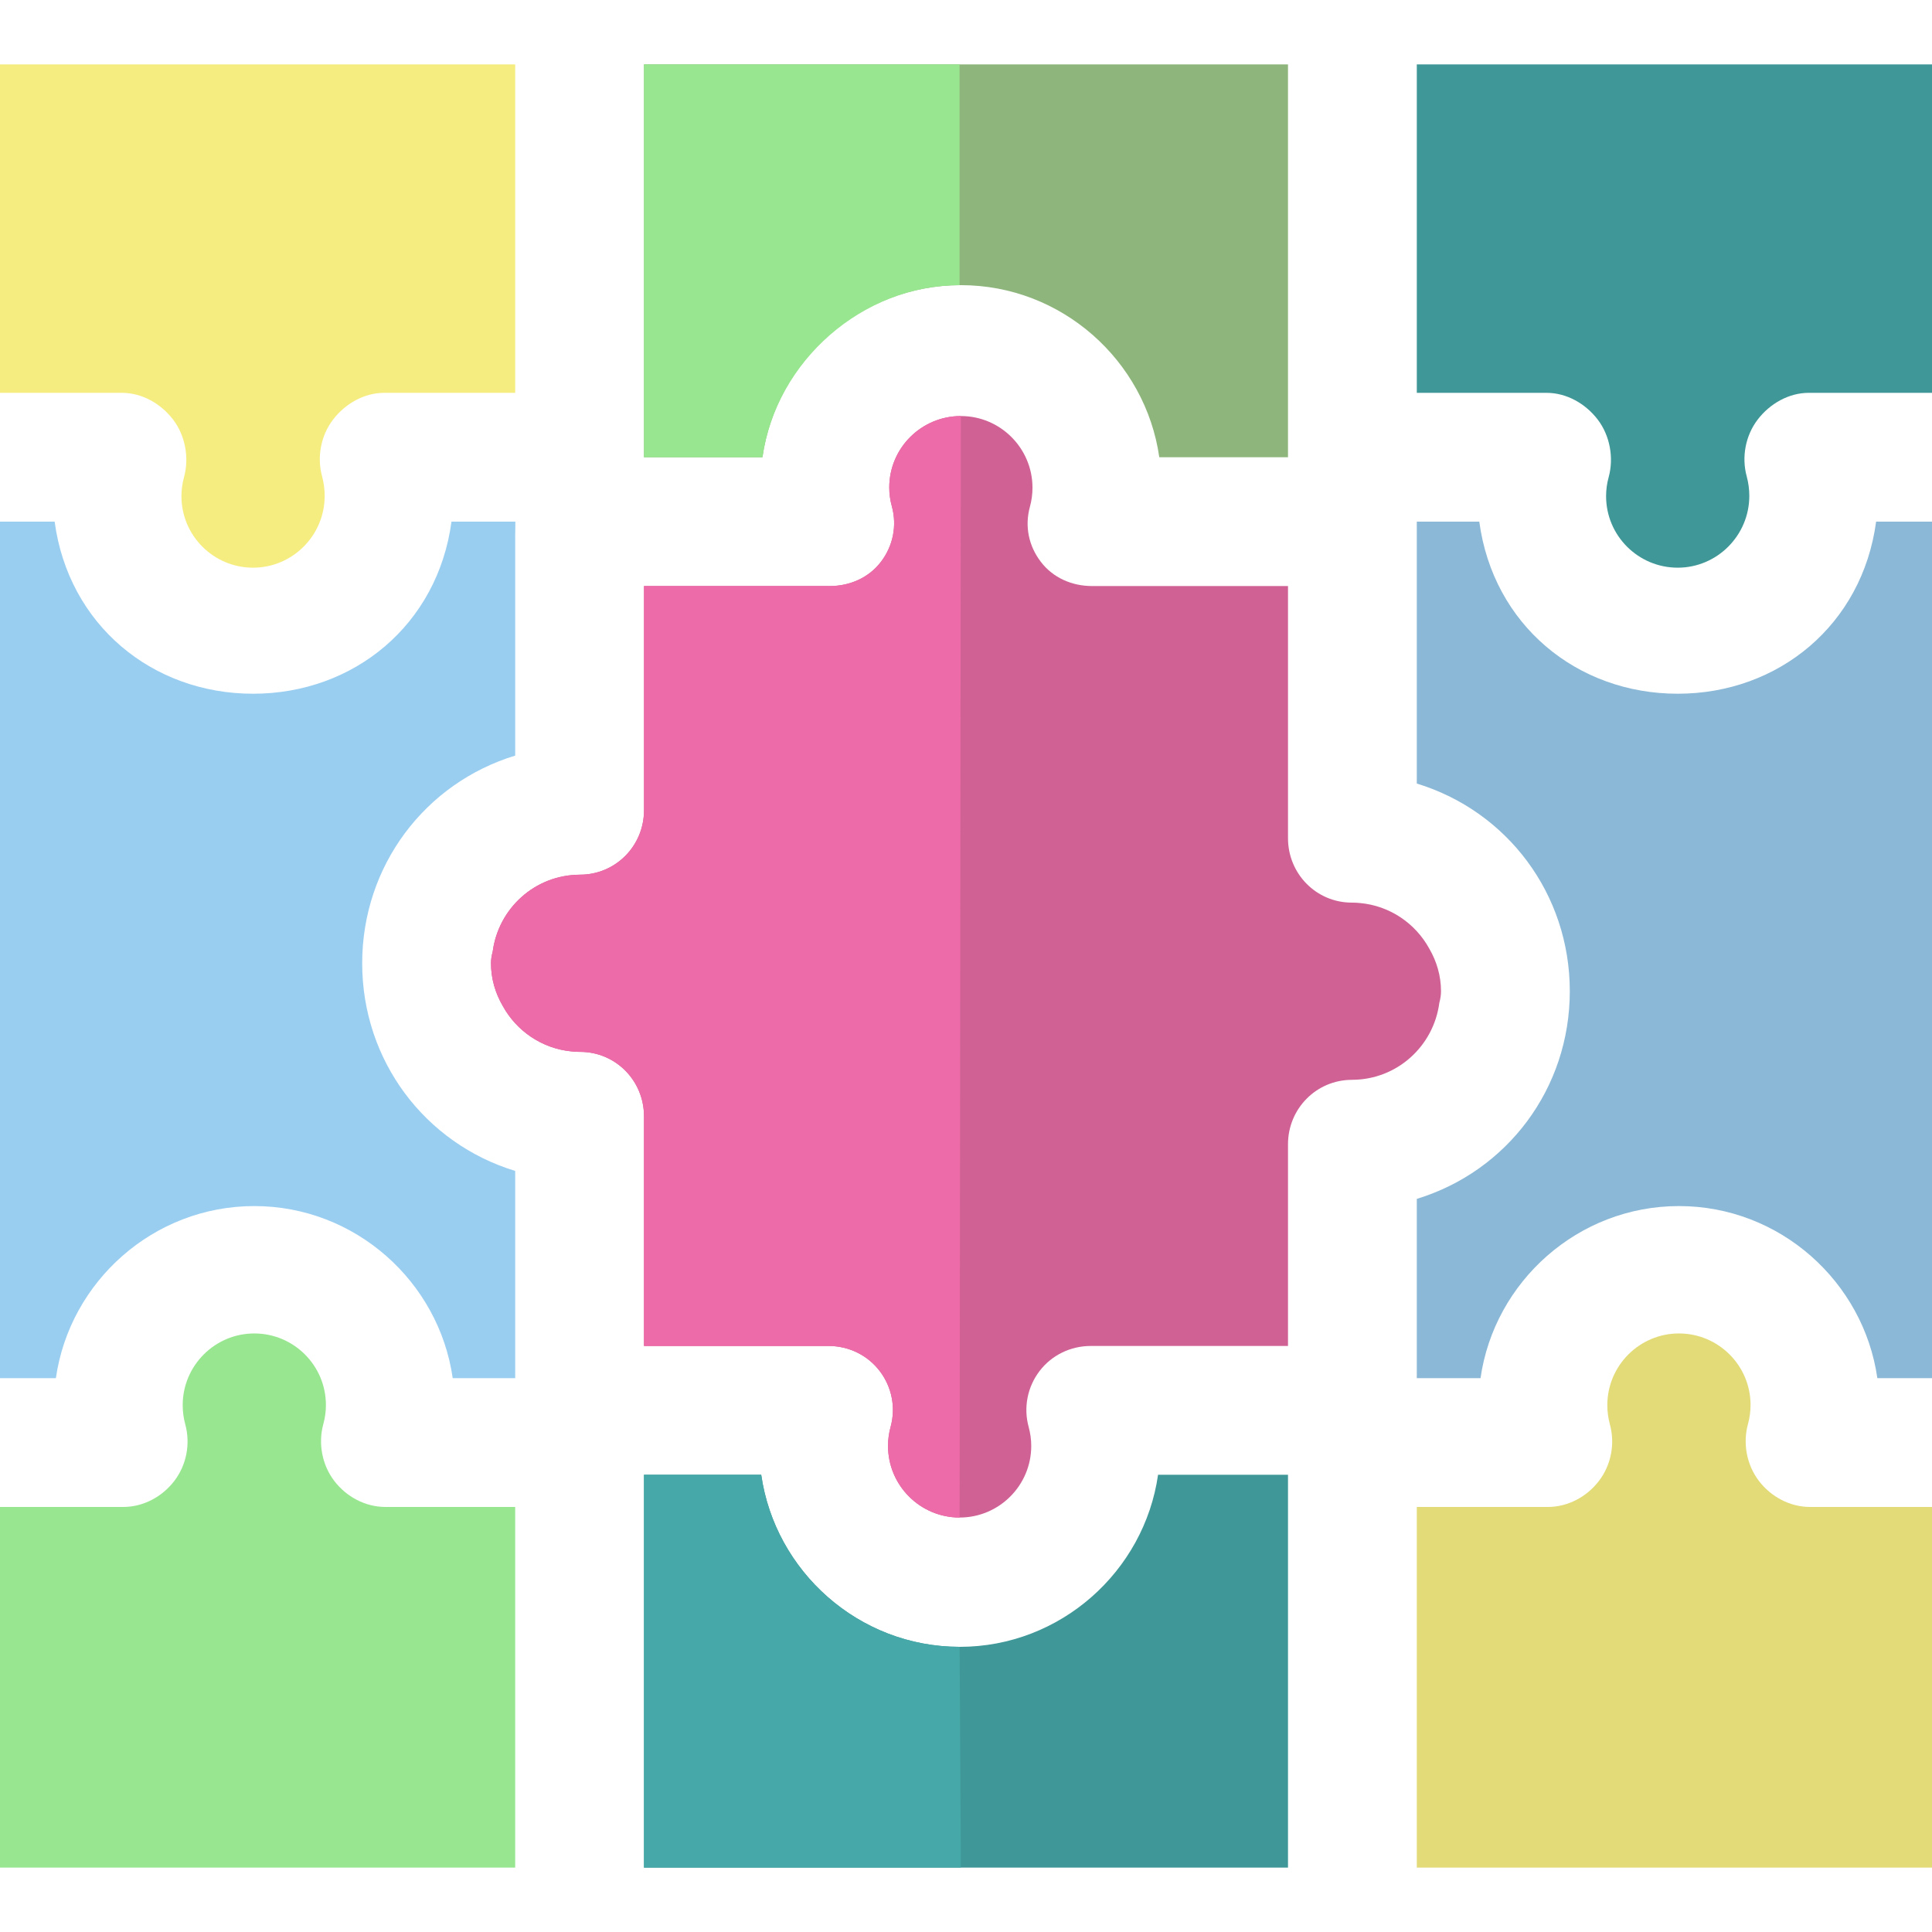 <?xml version="1.0" encoding="iso-8859-1"?>
<!-- Generator: Adobe Illustrator 19.0.0, SVG Export Plug-In . SVG Version: 6.00 Build 0)  -->
<svg version="1.1" id="Layer_1" xmlns="http://www.w3.org/2000/svg" xmlns:xlink="http://www.w3.org/1999/xlink" x="0px" y="0px"
	 viewBox="0 0 512 512" style="enable-background:new 0 0 512 512;" xml:space="preserve">
<path style="fill:#8EB67C;" d="M254.641,75.567c26.738,0,48.925,20.006,52.582,45.606h34.109V17.066h-86.692h-83.975v104.107h31.392
	C205.716,95.572,227.903,75.567,254.641,75.567z"/>
<path style="fill:#98E790;" d="M254.293,75.567V17.066h-83.627v104.107h31.392C205.716,95.572,228.693,75.567,254.293,75.567z"/>
<path style="fill:#8AB8D6;" d="M416.015,262.682c0,25.83-16.655,47.744-40.549,55.035v47.509h16.886
	c3.657-25.6,25.846-45.606,52.584-45.606s48.925,20.006,52.582,45.606H512V138.239h-14.81
	c-3.657,27.307-25.844,45.606-52.582,45.606s-48.923-18.299-52.582-45.606h-16.558v69.408
	C399.36,214.938,416.015,236.852,416.015,262.682z"/>
<path style="fill:#3F9797;" d="M254.314,436.431c-26.738,0-48.923-20.006-52.582-45.606h-31.065v104.107h170.667V390.826h-34.437
	C303.239,416.426,281.052,436.431,254.314,436.431z"/>
<path style="fill:#46A8A8;" d="M254.314,436.431c-26.738,0-48.923-20.006-52.582-45.606h-31.065v104.107h83.975L254.314,436.431z"/>
<path style="fill:#3F9797;" d="M423.427,111.209c3.229,4.234,4.296,10.115,2.884,15.251c-0.452,1.647-0.681,3.331-0.681,5.028
	c0,10.465,8.513,18.954,18.978,18.954c10.464,0,18.976-8.562,18.976-19.028c0-1.696-0.23-3.49-0.681-5.137
	c-1.41-5.135-0.343-10.829,2.884-15.063c3.227-4.234,8.247-7.11,13.571-7.11H512V17.066H375.467v87.04h34.388
	C415.181,104.106,420.2,106.975,423.427,111.209z"/>
<path style="fill:#E2DB78;" d="M466.118,392.447c-3.229-4.233-4.297-9.926-2.889-15.061c0.456-1.657,0.684-3.35,0.684-5.043
	c0-10.464-8.513-18.964-18.978-18.964c-10.465,0-18.978,8.538-18.978,19.002c0,1.696,0.23,3.444,0.681,5.093
	c1.41,5.135,0.343,10.733-2.884,14.967c-3.229,4.234-8.247,6.921-13.571,6.921h-34.715v95.573H512v-95.573h-32.312
	C474.365,399.359,469.347,396.678,466.118,392.447z"/>
<path style="fill:#98E790;" d="M136.533,399.359h-34.388c-5.325,0-10.344-2.683-13.571-6.917c-3.229-4.233-4.296-9.929-2.884-15.065
	c0.452-1.649,0.681-3.338,0.681-5.035c0-10.464-8.513-18.964-18.978-18.964c-10.464,0-18.976,8.538-18.976,19.002
	c0,1.696,0.23,3.444,0.681,5.093c1.41,5.135,0.343,10.733-2.884,14.967c-3.229,4.234-8.247,6.921-13.571,6.921H0v95.573h136.533
	V399.359z"/>
<path style="fill:#F5ED7F;" d="M45.882,111.206c3.229,4.231,4.297,10.112,2.889,15.246c-0.456,1.655-0.684,3.343-0.684,5.036
	c0,10.465,8.513,18.954,18.978,18.954s18.978-8.562,18.978-19.028c0-1.696-0.23-3.49-0.681-5.137
	c-1.41-5.135-0.343-10.829,2.884-15.063c3.227-4.234,8.247-7.108,13.571-7.108h34.715v-87.04H0v87.04h32.312
	C37.635,104.106,42.653,106.973,45.882,111.206z"/>
<path style="fill:#99CEF1;" d="M67.391,319.62c26.738,0,48.927,20.006,52.584,45.606h16.558V310.31
	c-23.893-7.289-40.549-29.204-40.549-55.035c0-25.83,16.655-47.744,40.549-55.035v-58.516c0-0.882,0.053-1.778,0.043-3.485h-16.927
	c-3.659,27.307-25.846,45.606-52.584,45.606s-48.925-18.299-52.584-45.606H0v226.987h14.81
	C18.466,339.626,40.653,319.62,67.391,319.62z"/>
<path style="fill:#D06194;" d="M130.118,255.277c0,4.087,1.154,7.933,3.104,11.283c3.647,6.663,10.424,11.358,18.36,12.088
	c0.671,0.065,1.343,0.109,2.017,0.109v-0.007c0.049,0,0.099,0.007,0.148,0.007c9.424,0,16.918,7.642,16.918,17.067v60.868h48.894
	c5.325,0,10.346,2.415,13.573,6.651c3.227,4.236,4.296,9.663,2.883,14.799c-0.452,1.647-0.681,3.343-0.681,5.04
	c0,10.465,8.513,18.983,18.976,18.983c10.465,0,18.978-8.504,18.978-18.97c0-1.696-0.23-3.374-0.681-5.021
	c-1.411-5.135-0.345-10.598,2.883-14.833s8.248-6.649,13.573-6.649h52.268v-53.461c0-9.424,7.53-17.067,16.956-17.067
	c0.038,0,0.073-0.005,0.111-0.005v0.005c0,0,0.012-0.005,0.014-0.007c11.849-0.063,21.535-8.95,23.023-20.41
	c0.278-1.004,0.444-2.026,0.444-3.065c0-4.087-1.154-7.933-3.104-11.283c-3.647-6.665-10.424-11.358-18.36-12.088
	c-0.671-0.065-1.343-0.109-2.017-0.109v0.007c-0.049,0-0.099-0.007-0.148-0.007c-9.424,0-16.918-7.641-16.918-17.067v-66.83h-51.941
	c-5.325,0-10.346-2.193-13.571-6.429c-3.229-4.234-4.296-9.441-2.884-14.577c0.452-1.647,0.681-3.352,0.681-5.05
	c0-10.464-8.513-18.995-18.976-18.995c-10.465,0-18.978,8.477-18.978,18.941c0,1.696,0.23,3.318,0.681,4.966
	c1.41,5.135,0.343,10.486-2.884,14.72c-3.227,4.234-8.247,6.424-13.571,6.424h-49.22v59.423c0,9.426-7.53,17.067-16.956,17.067
	c-0.038,0-0.073,0.005-0.111,0.005v-0.005c0,0-0.012,0.005-0.014,0.007c-11.849,0.063-21.535,8.95-23.023,20.41
	C130.284,253.216,130.118,254.238,130.118,255.277z"/>
<path style="fill:#ED6BA8;" d="M130.118,255.277c0,4.087,1.154,7.933,3.104,11.283c3.647,6.663,10.424,11.358,18.36,12.088
	c0.671,0.065,1.343,0.109,2.017,0.109v-0.007c0.049,0,0.099,0.007,0.148,0.007c9.424,0,16.918,7.642,16.918,17.067v60.868h48.894
	c5.325,0,10.346,2.415,13.573,6.651c3.227,4.236,4.296,9.663,2.883,14.799c-0.452,1.647-0.681,3.343-0.681,5.04
	c0,10.465,8.513,18.983,18.976,18.983l0.328-291.908c-10.465,0-18.978,8.477-18.978,18.941c0,1.696,0.23,3.318,0.681,4.966
	c1.41,5.135,0.343,10.486-2.884,14.72c-3.227,4.234-8.247,6.424-13.571,6.424h-49.22v59.423c0,9.426-7.53,17.067-16.956,17.067
	c-0.038,0-0.073,0.005-0.111,0.005v-0.005c0,0-0.012,0.005-0.014,0.007c-11.849,0.063-21.535,8.95-23.023,20.41
	C130.284,253.216,130.118,254.238,130.118,255.277z"/>
<g>
</g>
<g>
</g>
<g>
</g>
<g>
</g>
<g>
</g>
<g>
</g>
<g>
</g>
<g>
</g>
<g>
</g>
<g>
</g>
<g>
</g>
<g>
</g>
<g>
</g>
<g>
</g>
<g>
</g>
</svg>
